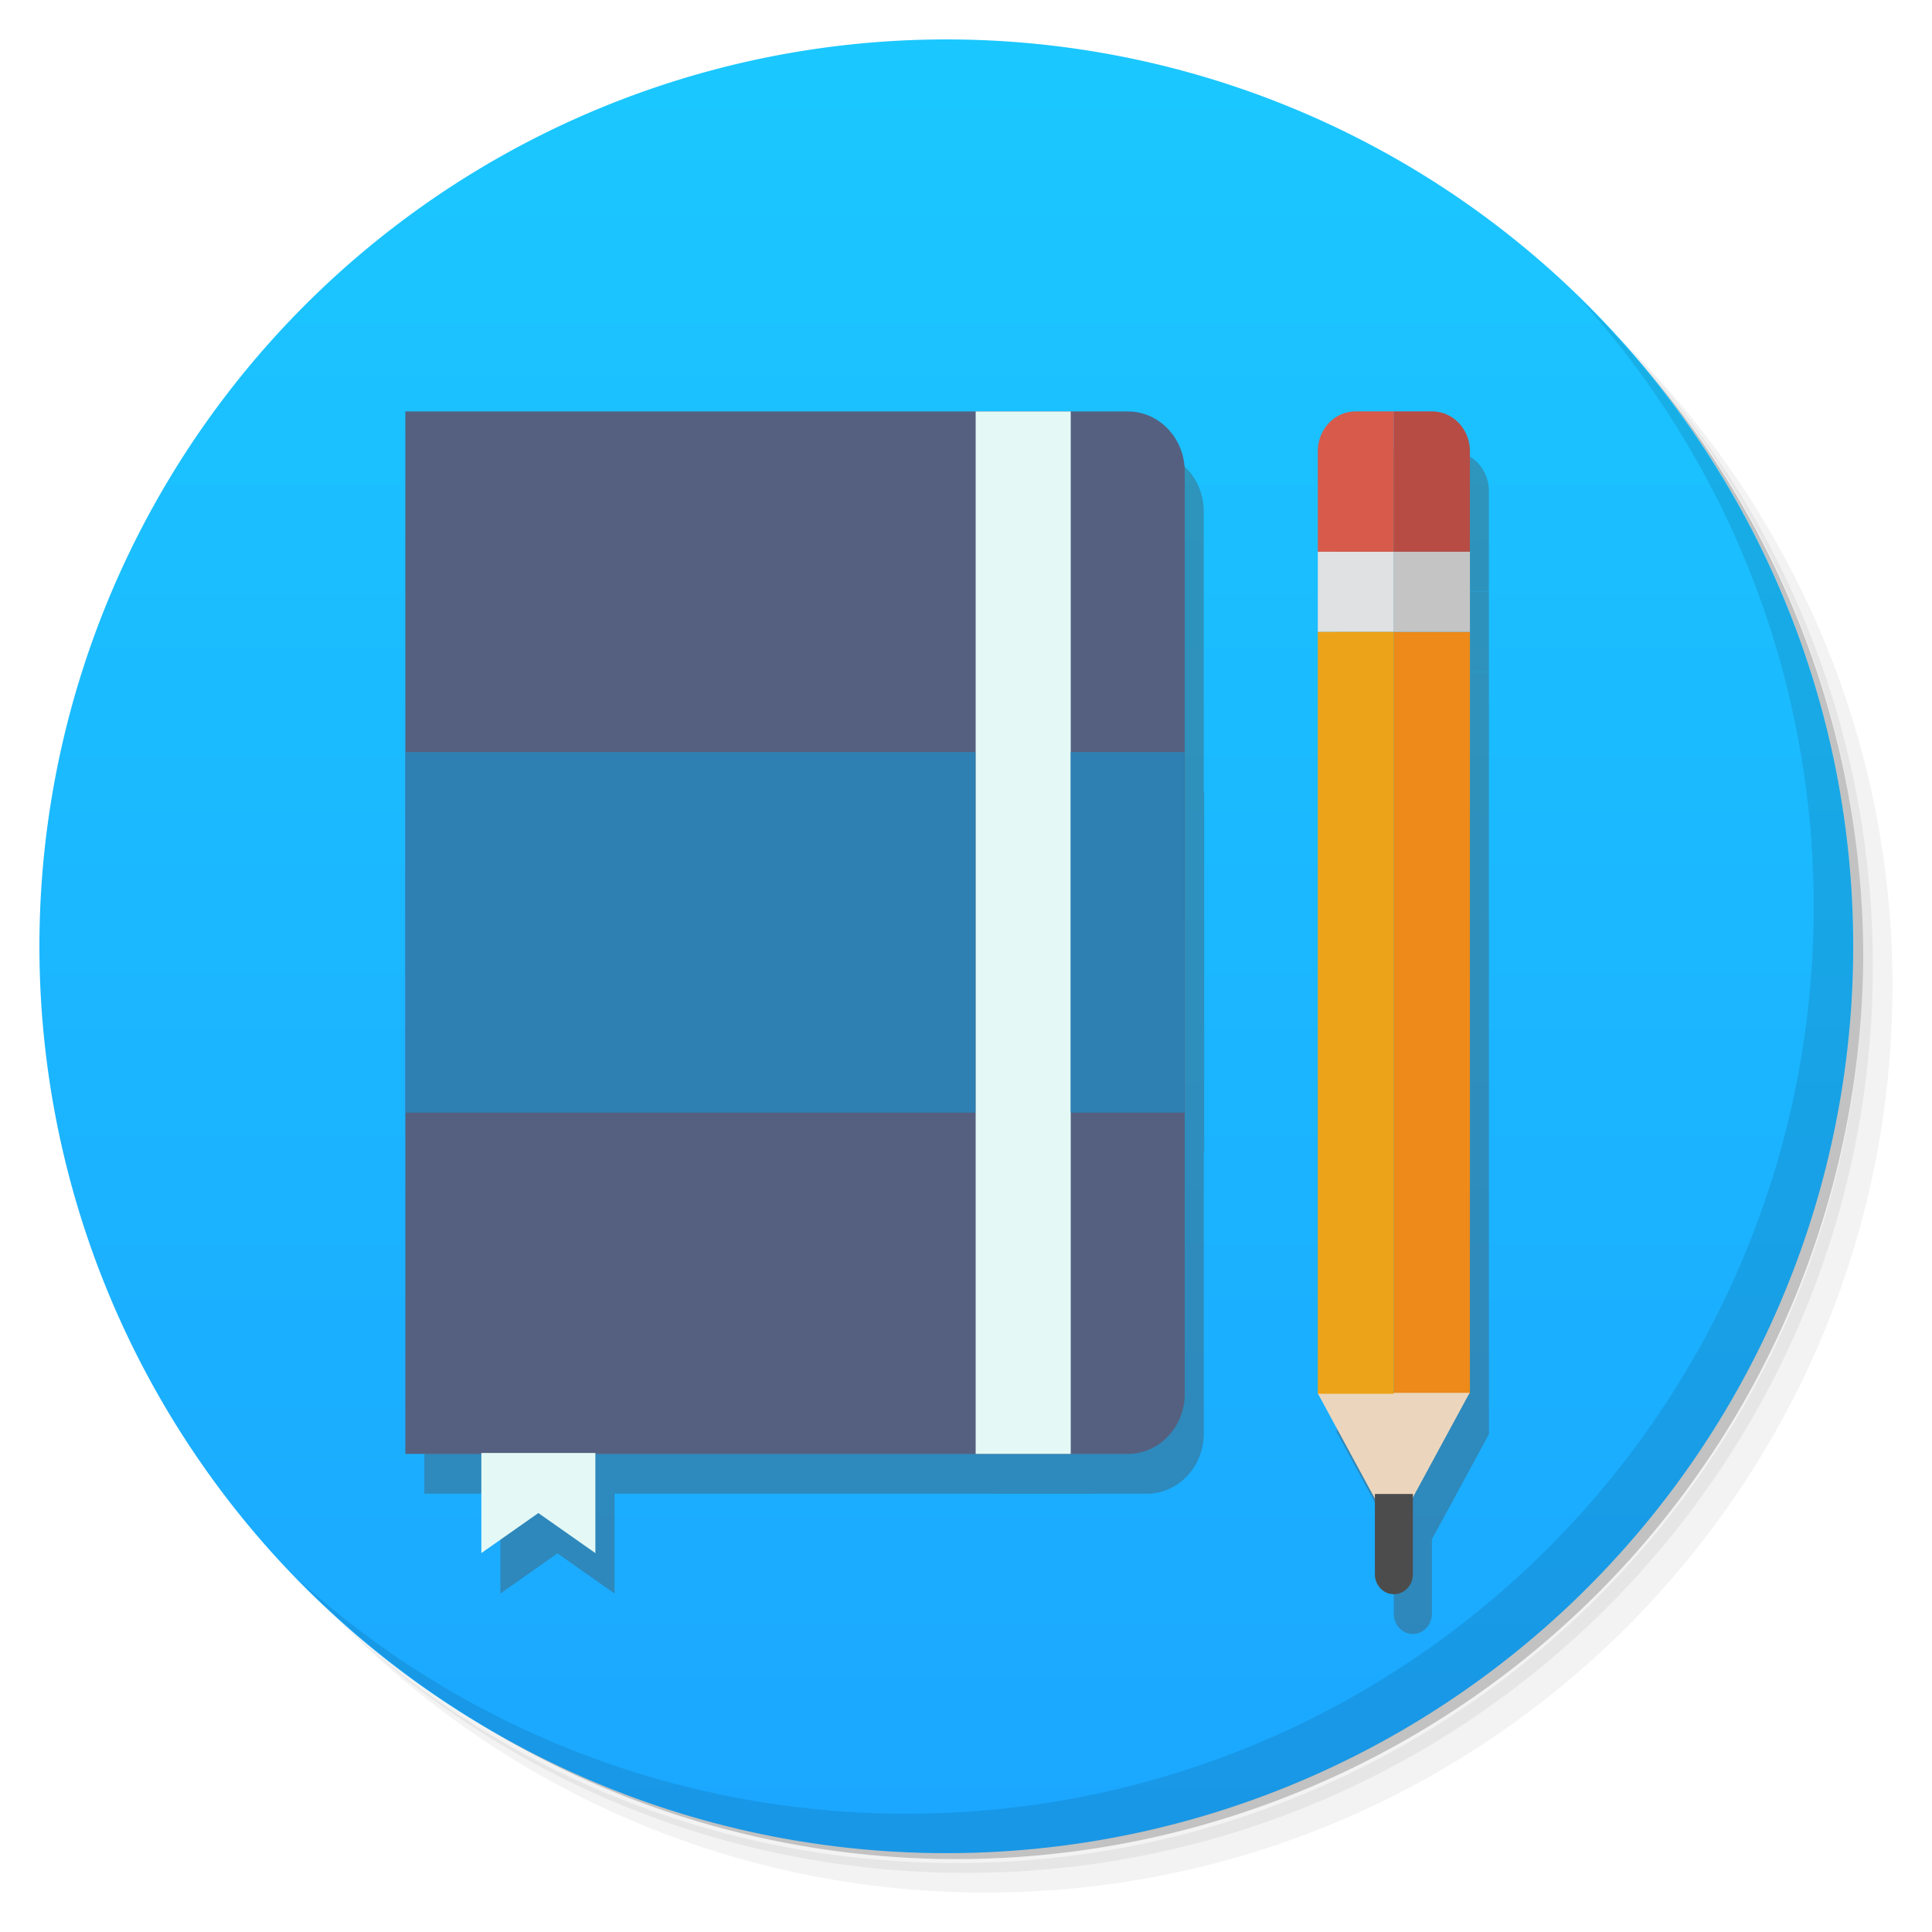 <?xml version="1.0" encoding="UTF-8" standalone="no"?>
<!-- Generator: Adobe Illustrator 19.0.0, SVG Export Plug-In . SVG Version: 6.00 Build 0)  -->

<svg
   xmlns:dc="http://purl.org/dc/elements/1.1/"
   xmlns:cc="http://creativecommons.org/ns#"
   xmlns:rdf="http://www.w3.org/1999/02/22-rdf-syntax-ns#"
   xmlns:svg="http://www.w3.org/2000/svg"
   xmlns="http://www.w3.org/2000/svg"
   xmlns:sodipodi="http://sodipodi.sourceforge.net/DTD/sodipodi-0.dtd"
   xmlns:inkscape="http://www.inkscape.org/namespaces/inkscape"
   version="1.1"
   id="Capa_1"
   x="0px"
   y="0px"
   viewBox="0 0 49 49"
   xml:space="preserve"
   sodipodi:docname="icon.svg"
   width="49"
   height="49"
   inkscape:version="0.92.4 5da689c313, 2019-01-14"
   inkscape:export-filename="/home/alexander/Projects/mobile/facuEvent/assets/icon.png"
   inkscape:export-xdpi="392.17017"
   inkscape:export-ydpi="392.17017"><defs
   id="defs67"><linearGradient
     gradientTransform="matrix(1,0,0,1,-4.2e-5,0)"
     y2="46"
     y1="2"
     x2="24"
     x1="24"
     gradientUnits="userSpaceOnUse"
     id="linearGradient4171"><stop
       style="stop-color:#1bc7ff;stop-opacity:1"
       offset="0"
       id="stop2" /><stop
       style="stop-color:#1ba7ff;stop-opacity:1"
       offset="1"
       id="stop4" /></linearGradient><filter
     inkscape:collect="always"
     style="color-interpolation-filters:sRGB"
     id="filter1181"
     x="-0.013"
     width="1.026"
     y="-0.011"
     height="1.022"><feGaussianBlur
       inkscape:collect="always"
       stdDeviation="0.162"
       id="feGaussianBlur1183" /></filter></defs><sodipodi:namedview
   pagecolor="#ffffff"
   bordercolor="#666666"
   borderopacity="1"
   objecttolerance="10"
   gridtolerance="10"
   guidetolerance="10"
   inkscape:pageopacity="0"
   inkscape:pageshadow="2"
   inkscape:window-width="1366"
   inkscape:window-height="740"
   id="namedview65"
   showgrid="false"
   showguides="false"
   inkscape:zoom="9.4364421"
   inkscape:cx="29.489769"
   inkscape:cy="22.233612"
   inkscape:window-x="0"
   inkscape:window-y="0"
   inkscape:window-maximized="1"
   inkscape:current-layer="Capa_1" />














<g
   id="g34"
   transform="translate(0,-10)">
</g>
<g
   id="g36"
   transform="translate(0,-10)">
</g>
<g
   id="g38"
   transform="translate(0,-10)">
</g>
<g
   id="g40"
   transform="translate(0,-10)">
</g>
<g
   id="g42"
   transform="translate(0,-10)">
</g>
<g
   id="g44"
   transform="translate(0,-10)">
</g>
<g
   id="g46"
   transform="translate(0,-10)">
</g>
<g
   id="g48"
   transform="translate(0,-10)">
</g>
<g
   id="g50"
   transform="translate(0,-10)">
</g>
<g
   id="g52"
   transform="translate(0,-10)">
</g>
<g
   id="g54"
   transform="translate(0,-10)">
</g>
<g
   id="g56"
   transform="translate(0,-10)">
</g>
<g
   id="g58"
   transform="translate(0,-10)">
</g>
<g
   id="g60"
   transform="translate(0,-10)">
</g>
<g
   id="g62"
   transform="translate(0,-10)">
</g>
<g
   transform="matrix(1,0,0,1,-4.2e-5,0)"
   id="g15"><path
     inkscape:connector-curvature="0"
     d="m 36.31,5 c 5.859,4.062 9.688,10.831 9.688,18.5 0,12.426 -10.07,22.5 -22.5,22.5 -7.669,0 -14.438,-3.828 -18.5,-9.688 1.037,1.822 2.306,3.499 3.781,4.969 4.085,3.712 9.514,5.969 15.469,5.969 12.703,0 23,-10.298 23,-23 0,-5.954 -2.256,-11.384 -5.969,-15.469 C 39.81,7.306 38.132,6.037 36.31,5 Z m 4.969,3.781 c 3.854,4.113 6.219,9.637 6.219,15.719 0,12.703 -10.297,23 -23,23 -6.081,0 -11.606,-2.364 -15.719,-6.219 4.16,4.144 9.883,6.719 16.219,6.719 12.703,0 23,-10.298 23,-23 0,-6.335 -2.575,-12.06 -6.719,-16.219 z"
     style="opacity:0.05"
     id="path9" /><path
     inkscape:connector-curvature="0"
     d="m 41.28,8.781 c 3.712,4.085 5.969,9.514 5.969,15.469 0,12.703 -10.297,23 -23,23 -5.954,0 -11.384,-2.256 -15.469,-5.969 4.113,3.854 9.637,6.219 15.719,6.219 12.703,0 23,-10.298 23,-23 0,-6.081 -2.364,-11.606 -6.219,-15.719 z"
     style="opacity:0.1"
     id="path11" /><path
     inkscape:connector-curvature="0"
     d="M 31.25,2.375 C 39.865,5.529 46,13.792 46,23.505 c 0,12.426 -10.07,22.5 -22.5,22.5 -9.708,0 -17.971,-6.135 -21.12,-14.75 a 23,23 0 0 0 44.875,-7 23,23 0 0 0 -16,-21.875 z"
     style="opacity:0.2"
     id="path13" /></g><path
   inkscape:connector-curvature="0"
   style="opacity:1;fill:url(#linearGradient4171);fill-opacity:1;stroke-width:1"
   d="M 47.002,24 A 23.001,23 0 0 1 24.001,47 23.001,23 0 0 1 1,24 23.001,23 0 0 1 24.001,1 23.001,23 0 0 1 47.002,24 Z"
   id="path17" /><g
   transform="matrix(1,0,0,1,-4.2e-5,0)"
   id="g21"><path
     inkscape:connector-curvature="0"
     d="m 40.03,7.531 c 3.712,4.084 5.969,9.514 5.969,15.469 0,12.703 -10.297,23 -23,23 C 17.045,46 11.615,43.744 7.53,40.031 11.708,44.322 17.54,47 23.999,47 c 12.703,0 23,-10.298 23,-23 0,-6.462 -2.677,-12.291 -6.969,-16.469 z"
     style="opacity:0.1"
     id="path19" /></g><g
   id="g1085-5"
   transform="matrix(0.9,0,0,0.857,5.137,-9.121)"
   style="opacity:0.377;fill:#4d4d4d;filter:url(#filter1181)"><path
     inkscape:connector-curvature="0"
     id="path2-3"
     d="M 26.609,54.847 H 6.25 V 24.002 h 20.359 c 0.887,0 1.606,0.796 1.606,1.778 v 27.29 c 0,0.982 -0.719,1.778 -1.606,1.778 z"
     style="fill:#4d4d4d;stroke-width:0.564" /><rect
     id="rect4-5"
     height="30.846"
     width="2.679"
     style="fill:#4d4d4d;stroke-width:0.564"
     y="24.002"
     x="22.321" /><g
     transform="matrix(0.536,0,0,0.593,5.446,24)"
     id="g10-6"
     style="fill:#4d4d4d"><rect
       id="rect6-2"
       height="18"
       width="30"
       style="fill:#4d4d4d"
       y="17.01"
       x="1.5" /><rect
       id="rect8-9"
       height="18"
       width="6"
       style="fill:#4d4d4d"
       y="17.01"
       x="36.5" /></g><polygon
     transform="matrix(0.536,0,0,0.593,5.446,24)"
     id="polygon12-1"
     points="5.5,52 11.5,52 11.5,57 8.5,55 5.5,57 "
     style="fill:#4d4d4d" /><rect
     id="rect14-2"
     height="2.373"
     width="2.143"
     style="fill:#4d4d4d;stroke-width:0.564"
     y="28.153"
     x="31.964" /><path
     inkscape:connector-curvature="0"
     id="path16-7"
     d="m 34.107,24 h -1.079 c -0.147,0 -0.287,0.033 -0.414,0.093 -0.064,0.03 -0.124,0.066 -0.181,0.109 -0.283,0.212 -0.469,0.57 -0.469,0.976 v 2.975 h 2.143 z"
     style="fill:#4d4d4d;stroke-width:0.564" /><path
     inkscape:connector-curvature="0"
     id="path18-0"
     d="m 35.187,24 v 0 c 0.147,0 0.287,0.033 0.414,0.093 C 35.473,24.033 35.333,24 35.187,24 Z"
     style="fill:#4d4d4d;stroke-width:0.564" /><rect
     id="rect20-9"
     height="22.542"
     width="2.143"
     style="fill:#4d4d4d;stroke-width:0.564"
     y="30.525"
     x="34.107" /><rect
     id="rect22-3"
     height="2.373"
     width="2.143"
     style="fill:#4d4d4d;stroke-width:0.564"
     y="28.153"
     x="34.107" /><path
     inkscape:connector-curvature="0"
     id="path24-6"
     d="m 36.25,25.178 v 0 c 0,-0.406 -0.186,-0.765 -0.469,-0.976 0.283,0.212 0.469,0.57 0.469,0.976 z"
     style="fill:#4d4d4d;stroke-width:0.564" /><path
     inkscape:connector-curvature="0"
     id="path26-0"
     d="m 36.25,28.153 v -2.975 c 0,-0.406 -0.186,-0.765 -0.469,-0.976 -0.056,-0.042 -0.117,-0.079 -0.181,-0.109 C 35.473,24.033 35.333,24 35.187,24 h -1.079 v 4.153 z"
     style="fill:#4d4d4d;stroke-width:0.564" /><polygon
     transform="matrix(0.536,0,0,0.593,5.446,24)"
     id="polygon28-6"
     points="49.5,49 53.5,56 57.5,49 "
     style="fill:#4d4d4d" /><path
     inkscape:connector-curvature="0"
     id="path30-2"
     d="m 33.571,58.407 c 0,0.328 0.239,0.593 0.536,0.593 0.296,0 0.536,-0.265 0.536,-0.593 v -2.373 h -1.071 z"
     style="fill:#4d4d4d;stroke-width:0.564" /><rect
     id="rect32-6"
     height="22.542"
     width="2.143"
     style="fill:#4d4d4d;stroke-width:0.564"
     y="30.525"
     x="31.964" /></g><rect
   x="33.423"
   y="13.993"
   style="fill:#e0e1e2;stroke-width:0.495"
   width="1.929"
   height="2.034"
   id="rect14" /><path
   style="fill:#d75a4a;stroke-width:0.495"
   d="m 35.352,10.434 h -0.972 c -0.132,0 -0.258,0.028 -0.373,0.079 -0.057,0.025 -0.112,0.056 -0.162,0.093 -0.255,0.182 -0.422,0.489 -0.422,0.837 v 2.55 h 1.929 z"
   id="path16"
   inkscape:connector-curvature="0" /><path
   style="fill:#d75a4a;stroke-width:0.495"
   d="m 36.323,10.434 v 0 c 0.132,0 0.258,0.028 0.373,0.079 -0.115,-0.051 -0.241,-0.079 -0.373,-0.079 z"
   id="path18"
   inkscape:connector-curvature="0" /><rect
   x="35.352"
   y="16.027"
   style="fill:#ed8a19;stroke-width:0.495;fill-opacity:1"
   width="1.929"
   height="19.322"
   id="rect20" /><rect
   x="35.352"
   y="13.993"
   style="fill:#c4c4c4;stroke-width:0.495"
   width="1.929"
   height="2.034"
   id="rect22" /><path
   style="fill:#d75a4a;stroke-width:0.495"
   d="m 37.28,11.443 v 0 c 0,-0.348 -0.167,-0.655 -0.422,-0.837 0.255,0.182 0.422,0.489 0.422,0.837 z"
   id="path24"
   inkscape:connector-curvature="0" /><path
   style="fill:#b74c44;stroke-width:0.495"
   d="m 37.28,13.993 v -2.55 c 0,-0.348 -0.167,-0.655 -0.422,-0.837 -0.051,-0.036 -0.106,-0.068 -0.162,-0.093 -0.115,-0.051 -0.241,-0.079 -0.373,-0.079 h -0.972 v 3.559 z"
   id="path26"
   inkscape:connector-curvature="0" /><polygon
   style="fill:#ebd6bd"
   points="57.5,49 49.5,49 53.5,56 "
   id="polygon28"
   transform="matrix(0.482,0,0,0.508,9.557,10.434)" /><path
   style="fill:#4c4c4c;stroke-width:0.495"
   d="m 34.87,39.925 c 0,0.281 0.216,0.508 0.482,0.508 0.267,0 0.482,-0.227 0.482,-0.508 v -2.034 h -0.964 z"
   id="path30"
   inkscape:connector-curvature="0" /><rect
   x="33.423"
   y="16.027"
   style="fill:#eda319;stroke-width:0.495;fill-opacity:1"
   width="1.929"
   height="19.322"
   id="rect32" /><g
   id="g1207"><path
     inkscape:connector-curvature="0"
     id="path2"
     d="M 28.603,36.874 H 10.28 V 10.435 h 18.323 c 0.798,0 1.445,0.682 1.445,1.524 v 23.391 c 0,0.842 -0.647,1.524 -1.445,1.524 z"
     style="fill:#556080;stroke-width:0.495" /><rect
     id="rect4"
     height="26.439"
     width="2.411"
     style="fill:#e4f9f5;stroke-width:0.495;fill-opacity:1"
     y="10.435"
     x="24.745" /><g
     style="fill:#1199da;fill-opacity:0.559"
     transform="matrix(0.482,0,0,0.508,9.557,10.434)"
     id="g10">
	<rect
   id="rect6"
   height="18"
   width="30"
   style="fill:#1199da;fill-opacity:0.559"
   y="17.01"
   x="1.5" />
	<rect
   id="rect8"
   height="18"
   width="6"
   style="fill:#1199da;fill-opacity:0.559"
   y="17.01"
   x="36.5" />
</g><polygon
     transform="matrix(0.482,0,0,0.508,9.557,10.434)"
     id="polygon12"
     points="11.5,52 11.5,57 8.5,55 5.5,57 5.5,52 "
     style="fill:#e4f9f5;fill-opacity:1" /></g></svg>